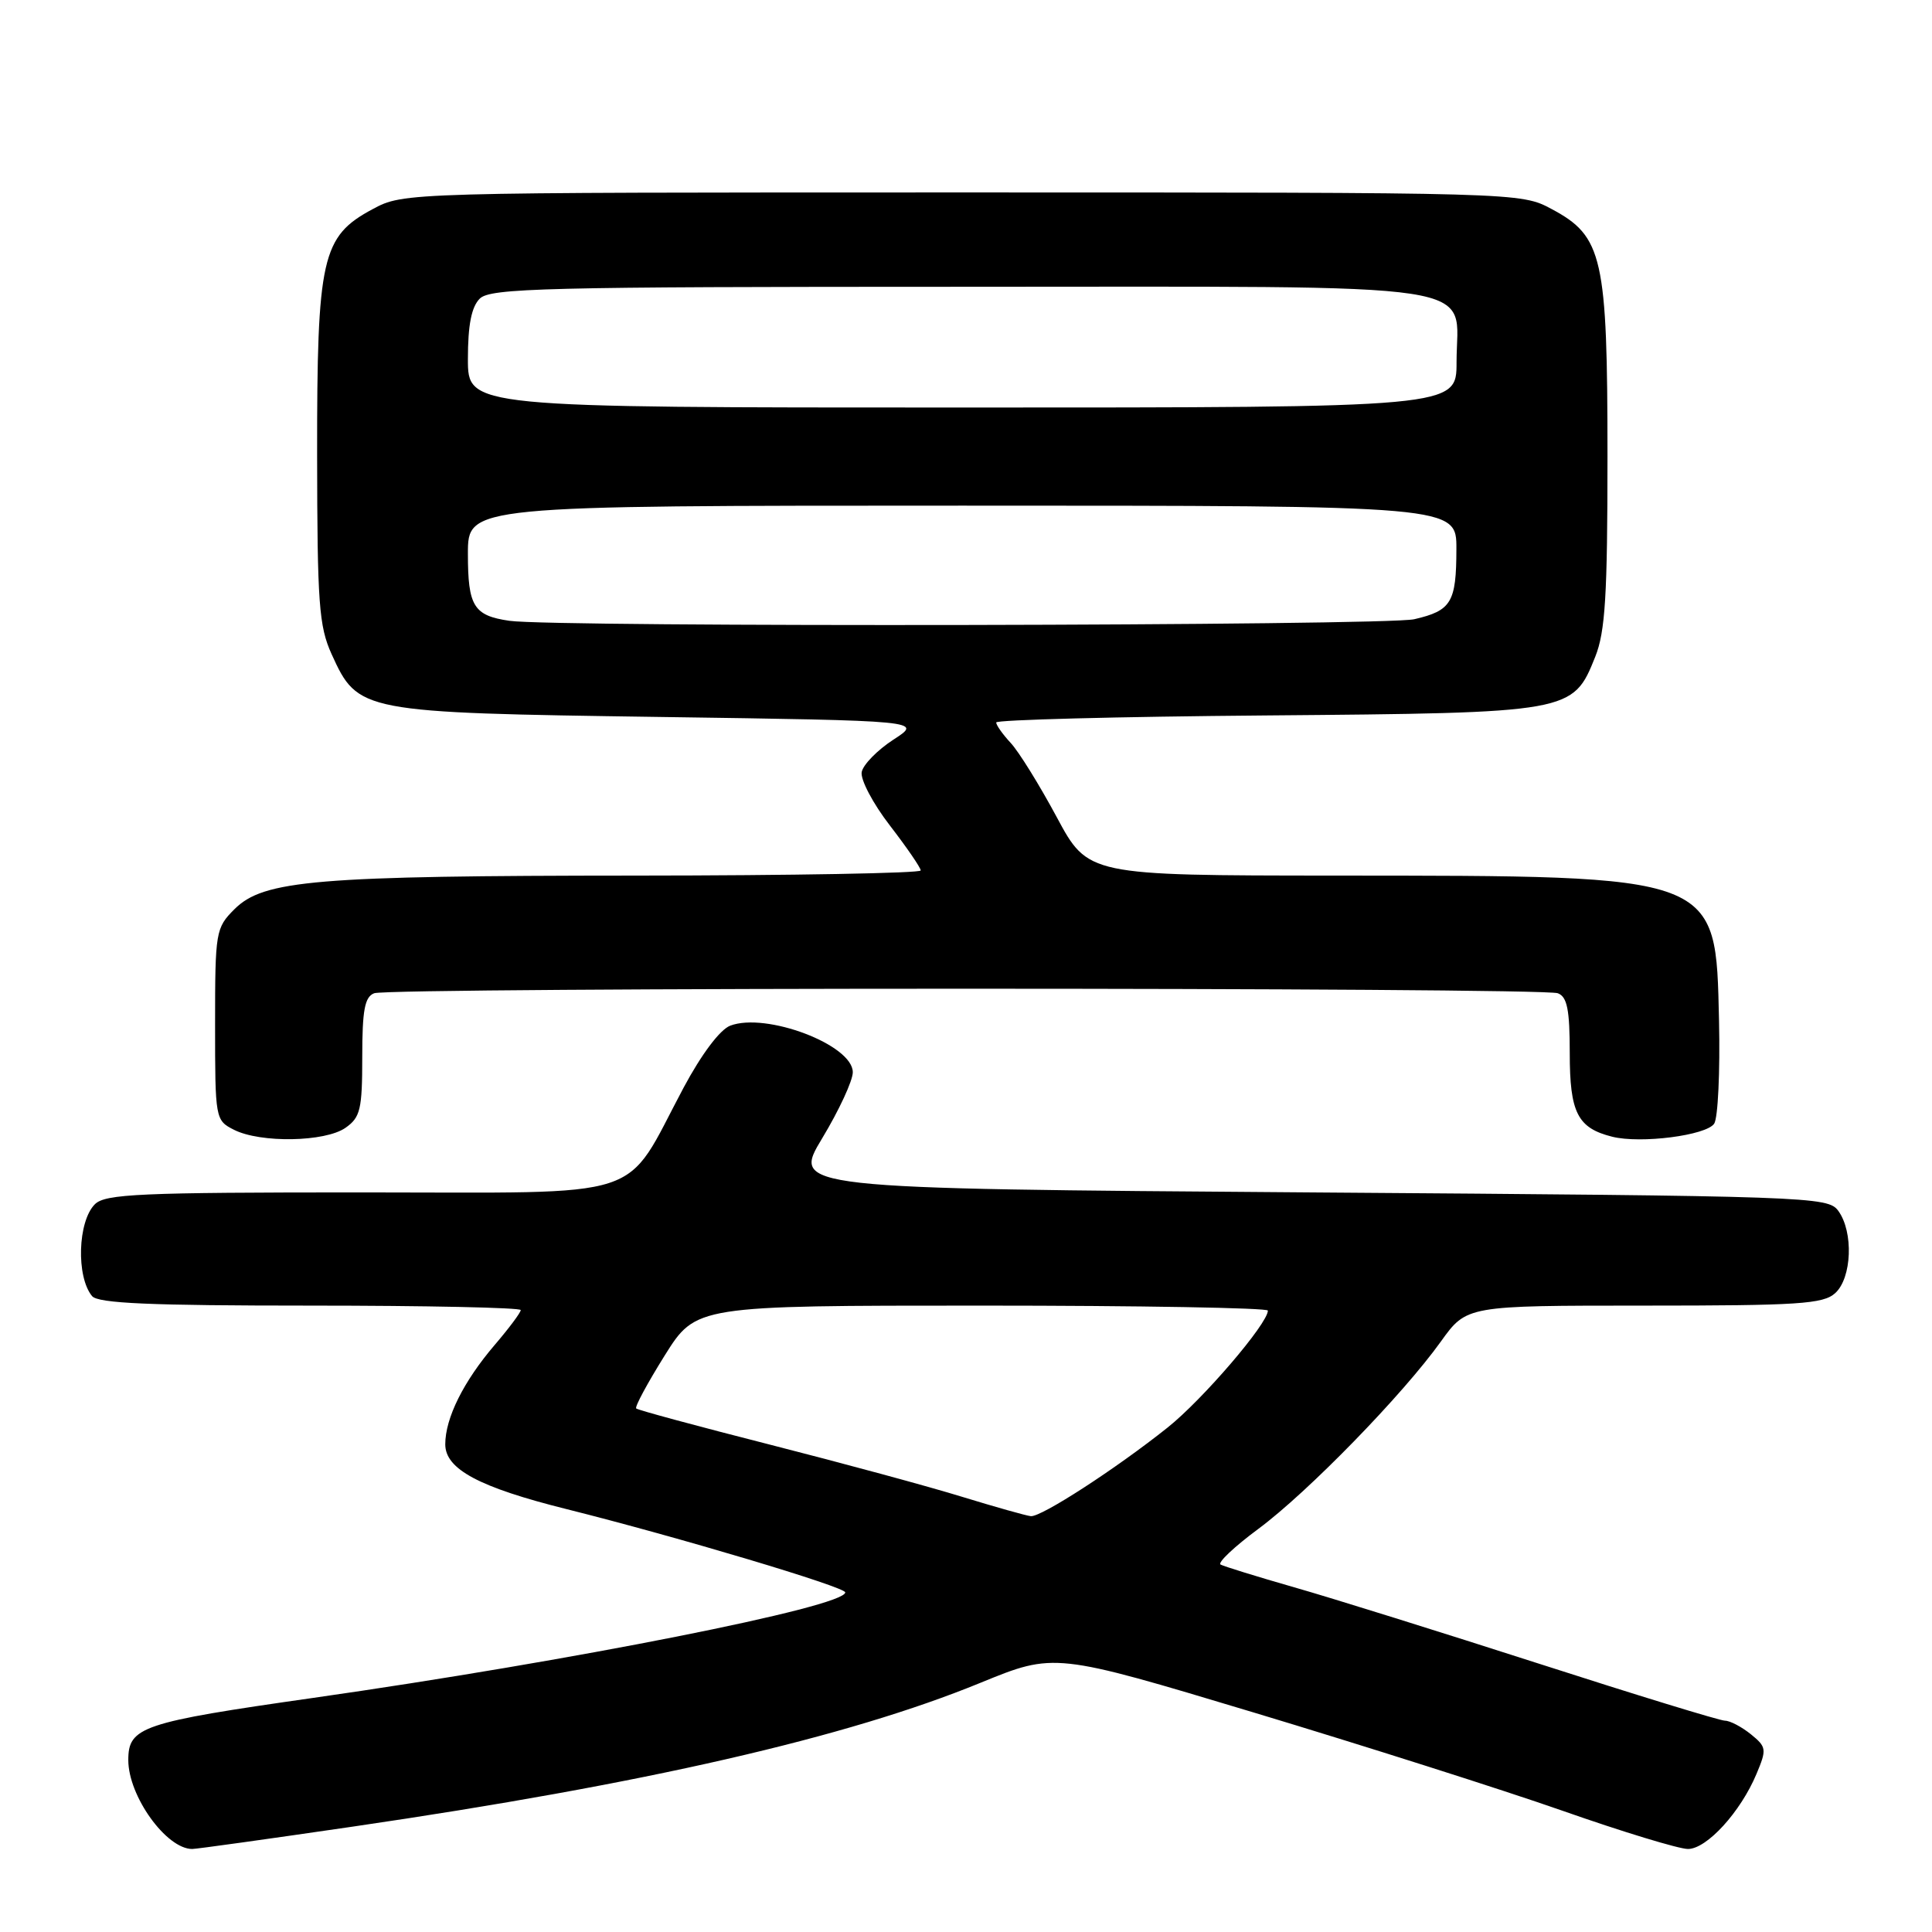<?xml version="1.0" encoding="UTF-8" standalone="no"?>
<!DOCTYPE svg PUBLIC "-//W3C//DTD SVG 1.1//EN" "http://www.w3.org/Graphics/SVG/1.1/DTD/svg11.dtd" >
<svg xmlns="http://www.w3.org/2000/svg" xmlns:xlink="http://www.w3.org/1999/xlink" version="1.1" viewBox="0 0 256 256">
 <g >
 <path fill="currentColor"
d=" M 46.79 242.03 C 85.43 236.38 112.25 230.23 129.94 222.97 C 139.72 218.97 139.72 218.97 166.11 226.91 C 180.62 231.28 199.03 237.13 207.00 239.92 C 214.97 242.72 222.47 245.00 223.66 245.00 C 226.16 245.00 230.64 240.09 232.75 235.04 C 234.12 231.78 234.07 231.48 231.99 229.79 C 230.77 228.81 229.23 228.00 228.57 228.00 C 227.90 228.00 216.81 224.60 203.93 220.45 C 191.04 216.30 176.45 211.74 171.50 210.33 C 166.55 208.91 162.16 207.55 161.73 207.31 C 161.31 207.06 163.56 204.94 166.73 202.59 C 173.28 197.74 185.86 184.83 190.93 177.75 C 194.34 173.00 194.34 173.00 217.84 173.00 C 238.31 173.00 241.58 172.79 243.17 171.35 C 245.39 169.34 245.62 163.23 243.58 160.44 C 242.21 158.56 240.01 158.48 173.54 158.00 C 104.92 157.50 104.92 157.50 108.96 150.80 C 111.18 147.12 113.00 143.19 113.00 142.08 C 113.00 138.45 101.50 134.09 96.75 135.91 C 95.39 136.44 92.95 139.69 90.57 144.14 C 82.48 159.31 86.51 158.00 47.95 158.00 C 18.55 158.00 13.94 158.20 12.57 159.57 C 10.30 161.84 10.08 169.18 12.20 171.74 C 12.99 172.70 19.90 173.00 41.12 173.00 C 56.46 173.00 69.00 173.27 69.00 173.59 C 69.00 173.92 67.45 175.99 65.56 178.20 C 61.42 183.04 59.00 187.90 59.00 191.38 C 59.00 194.68 63.51 197.08 75.09 199.97 C 89.79 203.65 112.00 210.28 112.00 211.00 C 112.00 212.91 75.75 220.09 41.50 224.98 C 18.77 228.22 17.00 228.82 17.00 233.22 C 17.00 238.00 22.04 245.00 25.47 245.00 C 26.04 245.00 35.63 243.66 46.79 242.03 Z  M 45.78 149.44 C 47.75 148.06 48.00 147.01 48.00 140.05 C 48.00 133.83 48.33 132.09 49.58 131.61 C 51.65 130.81 204.35 130.81 206.42 131.61 C 207.66 132.08 208.00 133.78 208.00 139.54 C 208.00 147.44 209.03 149.47 213.62 150.62 C 217.40 151.57 226.09 150.45 227.14 148.89 C 227.64 148.12 227.93 142.00 227.78 135.27 C 227.33 115.78 228.04 116.05 176.84 116.02 C 144.17 116.00 144.17 116.00 140.01 108.25 C 137.72 103.99 134.98 99.57 133.92 98.44 C 132.86 97.30 132.00 96.08 132.00 95.73 C 132.00 95.38 148.09 94.96 167.75 94.80 C 208.27 94.46 208.41 94.44 211.38 87.02 C 212.71 83.69 213.00 78.89 213.00 60.50 C 213.00 34.09 212.38 31.32 205.62 27.71 C 201.50 25.50 201.50 25.50 127.50 25.50 C 53.50 25.50 53.50 25.50 49.38 27.71 C 42.63 31.32 42.00 34.11 42.02 60.27 C 42.04 79.94 42.26 82.98 43.94 86.68 C 47.44 94.37 47.73 94.43 87.38 95.00 C 122.26 95.50 122.26 95.50 118.39 98.00 C 116.27 99.38 114.37 101.31 114.18 102.30 C 113.99 103.29 115.67 106.48 117.92 109.39 C 120.16 112.30 122.00 114.98 122.00 115.34 C 122.00 115.70 105.01 116.01 84.25 116.02 C 41.78 116.04 34.93 116.62 31.07 120.47 C 28.58 122.96 28.50 123.43 28.50 135.74 C 28.50 148.27 28.53 148.45 31.00 149.70 C 34.51 151.48 43.08 151.33 45.78 149.44 Z  M 127.50 198.34 C 123.10 196.98 111.66 193.88 102.09 191.44 C 92.51 189.00 84.51 186.84 84.30 186.63 C 84.09 186.42 85.79 183.27 88.07 179.62 C 92.22 173.00 92.22 173.00 130.11 173.00 C 150.95 173.00 168.00 173.30 168.00 173.66 C 168.00 175.38 159.36 185.46 154.71 189.16 C 147.85 194.63 137.97 201.03 136.59 200.90 C 135.99 200.84 131.90 199.69 127.50 198.34 Z  M 67.50 82.26 C 62.76 81.57 62.00 80.34 62.00 73.38 C 62.00 67.00 62.00 67.00 127.50 67.00 C 193.00 67.00 193.00 67.00 192.98 72.75 C 192.97 79.83 192.32 80.91 187.40 82.05 C 183.59 82.93 73.43 83.13 67.50 82.26 Z  M 62.00 47.57 C 62.00 43.06 62.47 40.67 63.57 39.57 C 64.97 38.18 72.11 38.00 127.07 38.00 C 198.74 38.00 193.00 37.13 193.00 48.00 C 193.00 54.00 193.00 54.00 127.50 54.00 C 62.00 54.00 62.00 54.00 62.00 47.57 Z "/>
</g>
</svg>